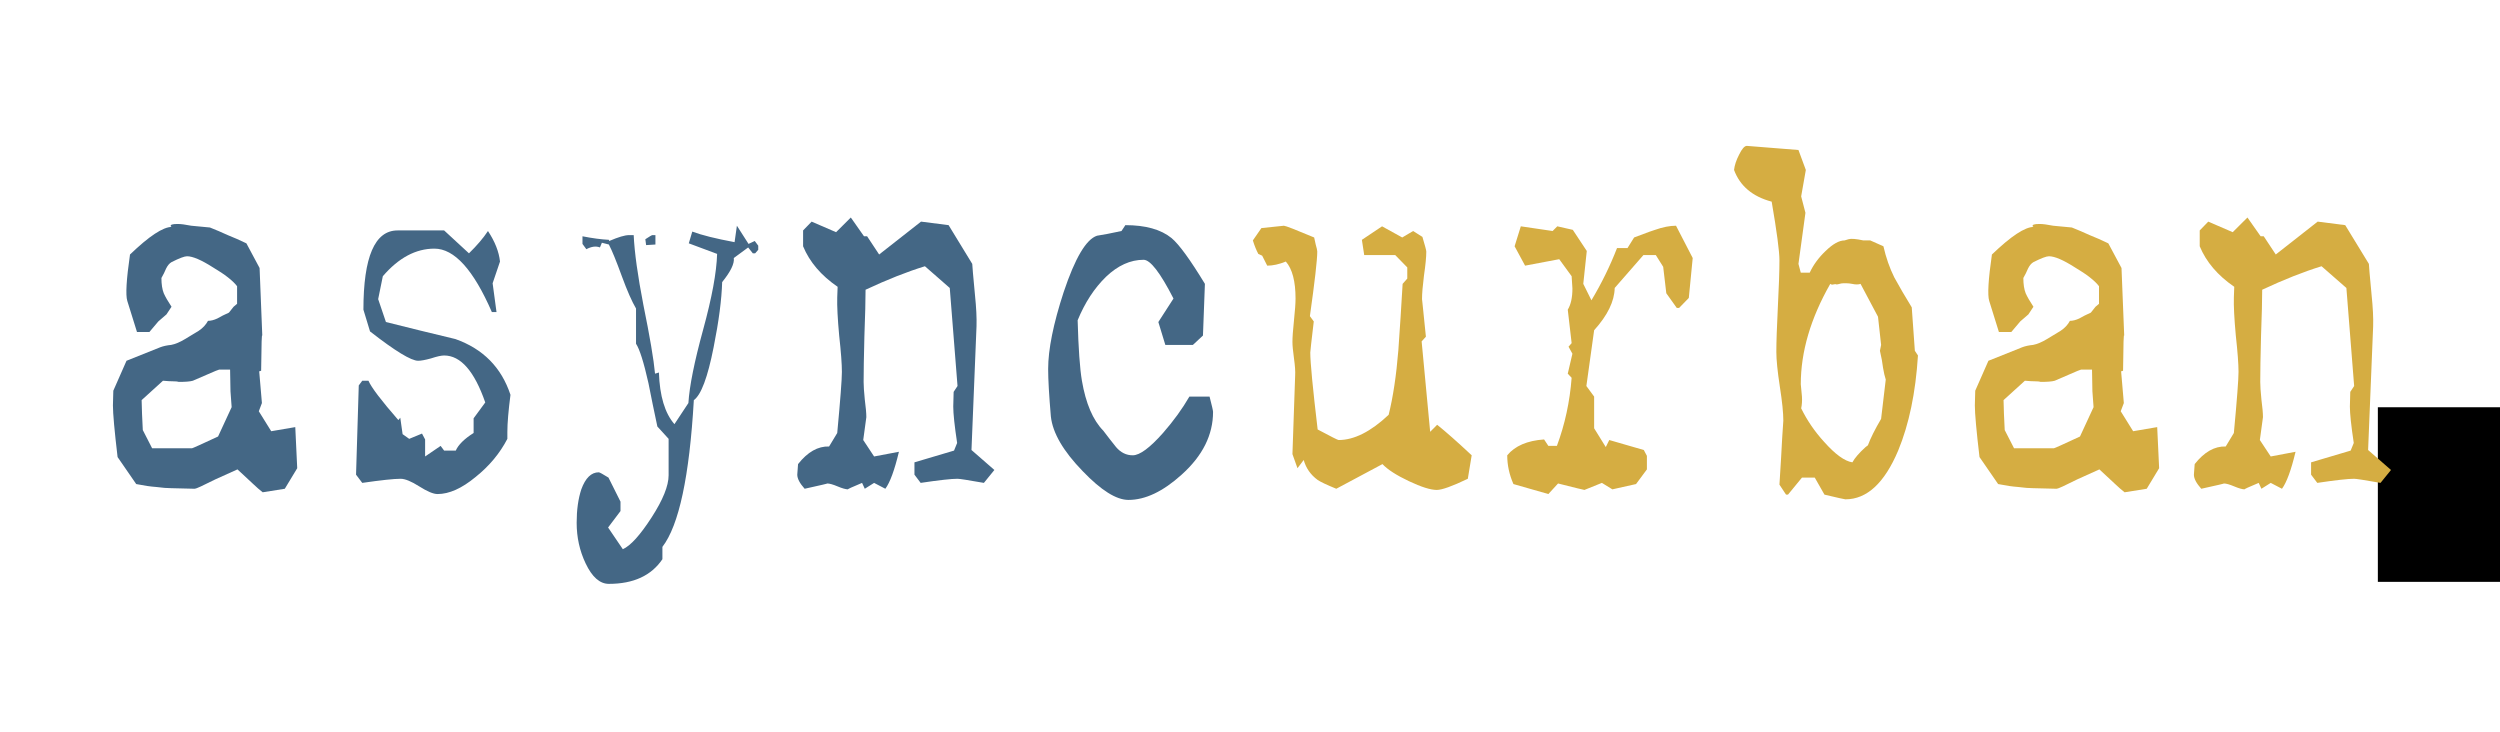 <?xml version="1.0" encoding="UTF-8" standalone="no"?>
<!-- Created with Inkscape (http://www.inkscape.org/) -->

<svg
   xmlns:dc="http://purl.org/dc/elements/1.1/"
   xmlns:cc="http://creativecommons.org/ns#"
   xmlns:rdf="http://www.w3.org/1999/02/22-rdf-syntax-ns#"
   xmlns:svg="http://www.w3.org/2000/svg"
   xmlns="http://www.w3.org/2000/svg"
   xmlns:sodipodi="http://sodipodi.sourceforge.net/DTD/sodipodi-0.dtd"
   xmlns:inkscape="http://www.inkscape.org/namespaces/inkscape"
   width="1366mm"
   height="400mm"
   viewBox="0 0 1366 400"
   version="1.1"
   id="svg8"
   sodipodi:docname="logo.svg"
   inkscape:version="0.92.2 (5c3e80d, 2017-08-06)">
  <defs
     id="defs2" />
  <sodipodi:namedview
     id="base"
     pagecolor="#ffffff"
     bordercolor="#666666"
     borderopacity="1.0"
     inkscape:pageopacity="0.0"
     inkscape:pageshadow="2"
     inkscape:zoom="0.175"
     inkscape:cx="1795.0416"
     inkscape:cy="1418.6708"
     inkscape:document-units="mm"
     inkscape:current-layer="flowRoot10"
     showgrid="false"
     inkscape:window-width="1920"
     inkscape:window-height="1028"
     inkscape:window-x="-4"
     inkscape:window-y="-4"
     inkscape:window-maximized="1" />
  <g
     inkscape:label="Layer 1"
     inkscape:groupmode="layer"
     id="layer1"
     transform="translate(0,103)">
    <flowRoot
       xml:space="preserve"
       id="flowRoot22"
       style="font-style:normal;font-variant:normal;font-weight:normal;font-stretch:normal;font-size:192px;line-height:1.25;font-family:'Typical Writer';-inkscape-font-specification:'Typical Writer';letter-spacing:0px;word-spacing:0px;fill:#000000;fill-opacity:1;stroke:none"
       transform="matrix(0.265,0,0,0.265,0,-471)"><flowRegion
         id="flowRegion24"><rect
           id="rect26"
           width="308.571"
           height="360"
           x="4902.857"
           y="2228.392" /></flowRegion><flowPara
         id="flowPara28"></flowPara></flowRoot>    <g
       aria-label="asyncurban"
       transform="matrix(0.265,0,0,0.401,1.886,-561.356)"
       style="font-style:normal;font-variant:normal;font-weight:normal;font-stretch:normal;font-size:192px;line-height:1.25;font-family:'Typical Writer';-inkscape-font-specification:'Typical Writer';letter-spacing:0px;word-spacing:0px;fill:#000000;fill-opacity:1;stroke:none"
       id="flowRoot10">
      <path
         d="m 580.115,1809.013 25.6,-28 -4,-56 -49.6,5.6 -25.6,-27.2 6.4,-11.2 -5.6,-43.2 4,-0.8 q 0.8,-56 2.4,-47.2 l -5.6,-92.8 -27.2,-33.6 q -20,-6.4 -38.4,-11.2 -18.4,-5.6 -36.8,-10.4 l -38.4,-2.4 q -18.4,-2.4 -28,-2.4 -8.8,0 -12,0.8 -3.2,0.8 -2.4,2.4 0.8,0.8 2.4,0.8 -27.2,0 -86.4,37.6 -11.2,51.2 -5.6,63.2 l 20,42.4 h 25.6 l 18.4,-14.4 16.8,-9.6 10.4,-10.4 q -11.2,-11.2 -16,-18.4 -4.8,-8 -4.8,-20.8 5.6,-6.4 9.6,-12.8 4.8,-6.4 11.2,-8.8 24,-8 32,-8 17.6,0 53.6,15.2 36.8,14.4 49.6,25.6 v 24 l -7.2,4 -9.6,8 q -13.6,4 -24,8 -10.4,3.2 -19.2,3.2 -6.4,8 -19.2,13.6 -12,4.8 -28,11.2 -16,6.4 -28.8,8 -12.8,0.8 -22.4,3.2 l -69.6,18.4 -27.2,40.8 -0.8,20 q 0,16.8 9.6,70.4 l 38.4,36.8 q 24,3.2 41.6,4 18.4,1.6 30.4,1.6 l 48.8,0.8 q 4,0 42.4,-12.8 l 45.6,-13.6 q 18.4,11.2 31.2,19.2 12.8,8 20.8,12 z m -112,-132.8 2.4,21.6 -28,40 q -52,16 -53.6,16 h -82.4 l -19.2,-24.8 -1.6,-22.4 -0.8,-18.4 44,-26.4 q 13.6,0.8 21.6,0.8 8,0 11.2,0.8 20.8,0 28.8,-1.6 l 28,-8 q 24.8,-7.2 26.4,-7.2 h 22.4 z"
         style="font-size:800px;fill:#446785;fill-opacity:1"
         id="path4538" />
      <path
         d="m 1039.002,1731.413 v 9.6 q -23.2,29.6 -65.6,52 -42.4,23.2 -78.4,23.2 -12.8,0 -37.6,-10.4 -24.8,-10.4 -38.4,-10.4 -20.8,0 -79.2,5.6 l -12.8,-11.2 5.6,-121.6 7.2,-6.4 h 12.8 q 8.8,13.6 61.6,53.6 l 4,-3.2 4.8,22.4 13.6,6.4 26.4,-7.2 6.4,8 v 23.2 l 32,-14.4 7.2,6.4 h 24 q 8,-12 36.8,-24 v -20 l 24,-21.6 q -33.6,-64 -84.8,-64 -8.8,0 -27.2,4 -17.6,3.2 -26.4,3.2 -21.6,0 -99.2,-40 l -13.6,-29.6 q 0,-108 70.4,-108 h 96 l 51.2,31.2 q 24.8,-16 39.2,-30.4 21.6,21.6 24.8,41.6 l -15.2,29.6 8,39.2 h -9.6 q -56.8,-86.4 -118.4,-86.4 -57.6,0 -106.4,37.6 l -9.6,31.2 16,31.2 q 72,12 143.2,23.2 85.6,20 113.6,76 -6.4,32.8 -6.4,50.4 z"
         style="font-size:800px;fill:#446785;fill-opacity:1"
         id="path4540" />
      <path
         d="m 1325.09,1477.013 -1.6,-8 q 12.8,-5.6 14.4,-5.6 h 6.4 v 12.8 z m 224.8,11.2 h -4.8 l -9.6,-8 -29.6,14.4 q 2.4,11.2 -24,32.8 -1.6,36 -17.6,88.8 -18.4,61.6 -40.8,72 -13.6,156 -64.8,200 v 16.8 q -34.4,33.6 -110.4,33.6 -28,0 -48,-28 -18.4,-25.6 -18.4,-55.2 0,-26.4 9.6,-45.6 12.8,-23.2 36,-23.2 2.4,0 20,7.2 l 24.8,32.8 v 12.8 l -25.6,22.4 30.4,29.6 q 24,-7.2 59.2,-43.2 35.2,-36 35.2,-57.6 v -49.6 l -23.2,-16.8 q -9.6,-29.6 -18.4,-59.2 -14.4,-42.4 -25.6,-53.6 v -48 q -12.8,-14.4 -28.8,-43.2 -17.6,-32 -27.2,-44 l -14.4,-2.4 -4,6.4 q -12,-3.2 -28,2.4 l -8,-7.2 v -10.4 q 30.4,4 54.4,4.8 l 0.8,1.6 q 28,-8 40.8,-8 h 9.6 q 2.4,35.2 20,95.2 20,64.8 24,93.6 l 8,-1.6 q 2.4,48 32,70.4 l 28.8,-28.8 q 3.2,-34.4 30.4,-100 27.2,-65.6 28.8,-103.2 l -58.4,-14.4 7.2,-16 q 28.8,7.2 87.2,14.4 l 4.8,-22.4 24,24.8 12.8,-4 7.2,6.4 v 5.6 z"
         style="font-size:800px;fill:#446785;fill-opacity:1"
         id="path4542" />
      <path
         d="m 2021.577,1801.013 q -48,-5.6 -54.4,-5.6 -19.2,0 -76,5.6 l -12.8,-11.2 v -16.8 l 81.6,-16 6.4,-10.4 q -8,-35.2 -8,-49.6 l 0.8,-20 8,-8 -16,-133.6 -51.2,-29.6 q -55.2,11.2 -122.4,32 0,20.8 -2.4,63.2 -1.6,41.6 -1.6,62.4 0,8 2.4,24 3.2,16 3.2,24 0,0 -6.4,31.2 l 22.4,22.4 51.2,-6.4 q -13.6,37.6 -28,50.4 l -23.2,-8 -19.2,8 -5.6,-8 q -32,8.8 -28.8,8.8 -7.2,0 -21.6,-4 -14.4,-4 -21.6,-4 3.2,0 -46.4,7.2 -15.2,-11.2 -15.2,-19.2 0,-0.8 1.6,-14.4 29.6,-24.8 64,-24 l 16.8,-18.4 q 9.6,-68 9.6,-83.2 0,-16 -5.6,-49.6 -4.8,-34.4 -4,-52 l 0.8,-14.4 q -51.2,-23.2 -71.2,-55.2 v -21.6 l 17.6,-12 50.4,14.4 30.4,-20 27.2,25.6 h 6.4 l 24.8,24.8 86.4,-44.8 56.8,4.8 48.8,52.8 q 0,3.2 5.6,42.4 4,25.6 3.2,42.4 l -10.4,168.8 47.2,27.2 z"
         style="font-size:800px;fill:#446785;fill-opacity:1"
         id="path4544" />
      <path
         d="m 2319.665,1824.213 q -37.6,0 -94.4,-39.2 -60,-40.8 -65.6,-74.4 -5.6,-43.2 -5.6,-64.8 0,-40 32,-104.8 35.2,-69.6 68.8,-76.8 16.8,-1.6 50.4,-6.4 l 8,-8 q 62.4,0 95.2,17.6 23.2,12.8 68.8,62.4 l -4,70.4 -20.8,12.8 h -56.8 l -14.4,-31.2 31.2,-32 q -40.8,-52.8 -61.6,-52.8 -40.8,0 -77.6,23.2 -36,23.2 -58.4,59.2 2.4,57.6 8.8,82.4 12,46.4 44,68 12.8,11.2 26.4,22.4 14.4,11.2 34.4,11.2 21.6,0 62.4,-30.4 32.8,-24.8 54.4,-49.6 h 41.6 q 7.2,18.4 7.2,20.8 0,47.2 -64.8,85.6 -57.6,34.4 -109.6,34.4 z"
         style="font-size:800px;fill:#446785;fill-opacity:1"
         id="path4546" />
      <path
         d="m 3019.352,1795.413 q -48,15.2 -64,15.2 -19.2,0 -57.6,-12 -38.4,-12 -54.4,-23.2 l -95.2,33.6 q -29.6,-8 -38.4,-12 -21.6,-10.4 -28.8,-27.2 l -12.8,11.2 -10.4,-19.2 5.6,-107.2 q 0.8,-8 -2.4,-23.2 -3.2,-15.2 -3.2,-22.4 0,-9.6 3.2,-29.6 3.2,-20 3.2,-29.6 0,-35.2 -20,-50.4 -20.8,5.6 -38.4,5.6 l -10.4,-13.6 -8,-2.4 q -6.4,-8 -11.2,-18.4 l 17.6,-16.8 q 44.8,-3.2 46.4,-3.2 4.8,0 62.4,16 l 3.2,9.6 q 3.2,7.2 3.2,9.6 0,16.8 -15.2,88 l 8,7.2 q -7.2,40 -7.2,42.4 0,20 15.2,104.8 40.8,14.4 43.2,14.4 48,0 103.2,-34.4 13.6,-36 20,-88 4.8,-44.8 8.8,-90.4 l 9.6,-7.2 v -15.2 l -24.8,-16.8 h -64 l -4.8,-20.8 41.6,-18.4 41.6,15.2 22.4,-8.8 19.2,8 q 8,17.6 8,20 0,11.2 -4.8,32.8 -4,20.8 -4,32 0,-0.8 8,51.2 l -8.8,6.4 17.6,123.2 14.4,-9.6 q 27.2,14.4 71.2,41.6 z"
         style="font-size:800px;fill:#d5ad42;fill-opacity:1"
         id="path4548" />
      <path
         d="m 3475.002,1549.013 -20,13.6 h -4.8 l -21.6,-20 -6.4,-36 -15.2,-16 h -25.6 l -59.2,44.8 q -0.8,27.2 -42.4,57.6 l -16,76 16,14.4 v 43.2 l 24,25.6 7.2,-9.6 71.2,13.6 6.4,8 v 18.4 l -22.4,20 -48.8,7.2 -21.6,-8.8 -36,9.6 q -1.6,0 -54.4,-8.8 l -20,14.4 -72,-13.6 q -12.8,-19.2 -12.8,-39.2 24,-19.2 76,-21.6 l 8.8,8.8 h 17.6 q 24.8,-44 30.4,-92.8 l -8,-5.6 9.6,-27.2 -8,-9.6 6.4,-4.8 -8,-45.6 q 9.6,-10.4 9.6,-28.8 l -1.6,-16.8 -25.6,-23.2 -70.4,8.8 -21.6,-26.4 12.8,-27.2 65.6,6.4 9.6,-6.4 32,4.8 28.8,28.8 -7.2,44.8 16.8,22.4 q 31.2,-34.4 52.8,-71.2 h 21.6 l 13.6,-14.4 q 41.6,-10.4 43.2,-10.4 24,-5.6 43.2,-5.6 l 34.4,44 z"
         style="font-size:800px;fill:#d5ad42;fill-opacity:1"
         id="path4550" />
      <path
         d="m 3797.89,1823.413 q 66.4,0 108.8,-66.4 33.6,-53.6 40.8,-129.6 l -6.4,-6.4 -6.4,-59.2 q -20.8,-22.4 -36,-40.8 -14.4,-19.2 -22.4,-42.4 l -27.2,-8 h -14.4 q -22.4,-3.2 -30.4,-1.6 -7.2,1.6 -8,1.6 -16.8,0 -39.2,14.4 -21.6,13.6 -32.8,29.6 h -18.4 l -4.8,-12 14.4,-69.6 -8.8,-22.4 9.6,-36 -15.2,-27.2 -106.4,-5.6 q -7.2,0 -16,12 -8.8,11.2 -10.4,20.8 18.4,32.8 77.6,43.2 16,61.6 16,80 0,10.4 -0.8,26.4 -0.8,15.2 -2.4,36 -1.6,20.8 -2.4,36.8 -0.8,15.2 -0.8,25.6 0,16 7.2,47.2 7.2,30.4 7.2,46.4 0,1.6 -2.4,24 -1.6,21.6 -5.6,63.2 l 13.6,13.6 h 4 l 28.8,-23.2 h 26.4 l 20,23.2 q 20.8,3.2 31.2,4.8 11.2,1.6 12,1.6 z m 71.2,-202.4 q 4.8,13.6 6.4,23.2 2.4,9.6 5.6,16 l -9.6,53.6 q -19.2,21.6 -27.2,36 l -4.8,2.4 q -20,12 -27.2,20.8 -24,-2.4 -58.4,-28 -28.8,-20.8 -47.2,-45.6 2.4,-7.2 1.6,-16 -2.4,-15.2 -2.4,-16.8 0,-66.4 60.8,-136.8 3.2,1.6 6.4,0.8 4,-0.8 6.4,0 2.4,0 6.4,-0.8 4,-0.8 8,-0.8 1.6,0 6.4,0 4.8,0 11.2,0.8 11.2,1.6 17.6,0 l 36,44.8 6.4,38.4 z"
         style="font-size:800px;fill:#d5ad42;fill-opacity:1"
         id="path4552" />
      <path
         d="m 4419.177,1809.013 25.6,-28 -4,-56 -49.6,5.6 -25.6,-27.2 6.4,-11.2 -5.6,-43.2 4,-0.8 q 0.8,-56 2.4,-47.2 l -5.6,-92.8 -27.2,-33.6 q -20,-6.4 -38.4,-11.2 -18.4,-5.6 -36.8,-10.4 l -38.4,-2.4 q -18.4,-2.4 -28,-2.4 -8.8,0 -12,0.8 -3.2,0.8 -2.4,2.4 0.8,0.8 2.4,0.8 -27.2,0 -86.4,37.6 -11.2,51.2 -5.6,63.2 l 20,42.4 h 25.6 l 18.4,-14.4 16.8,-9.6 10.4,-10.4 q -11.2,-11.2 -16,-18.4 -4.8,-8 -4.8,-20.8 5.6,-6.4 9.6,-12.8 4.8,-6.4 11.2,-8.8 24,-8 32,-8 17.6,0 53.6,15.2 36.8,14.4 49.6,25.6 v 24 l -7.2,4 -9.6,8 q -13.6,4 -24,8 -10.4,3.2 -19.2,3.2 -6.4,8 -19.2,13.6 -12,4.8 -28,11.2 -16,6.4 -28.8,8 -12.8,0.8 -22.4,3.2 l -69.6,18.4 -27.2,40.8 -0.8,20 q 0,16.8 9.6,70.4 l 38.4,36.8 q 24,3.2 41.6,4 18.4,1.6 30.4,1.6 l 48.8,0.8 q 4,0 42.4,-12.8 l 45.6,-13.6 q 18.4,11.2 31.2,19.2 12.8,8 20.8,12 z m -112,-132.8 2.4,21.6 -28,40 q -52,16 -53.6,16 h -82.4 l -19.2,-24.8 -1.6,-22.4 -0.8,-18.4 44,-26.4 q 13.6,0.8 21.6,0.8 8,0 11.2,0.8 20.8,0 28.8,-1.6 l 28,-8 q 24.8,-7.2 26.4,-7.2 h 22.4 z"
         style="font-size:800px;fill:#d5ad42;fill-opacity:1"
         id="path4554" />
      <path
         d="m 4901.265,1801.013 q -48,-5.6 -54.4,-5.6 -19.2,0 -76,5.6 l -12.8,-11.2 v -16.8 l 81.6,-16 6.4,-10.4 q -8,-35.2 -8,-49.6 l 0.8,-20 8,-8 -16,-133.6 -51.2,-29.6 q -55.2,11.2 -122.4,32 0,20.8 -2.4,63.2 -1.6,41.6 -1.6,62.4 0,8 2.4,24 3.2,16 3.2,24 0,0 -6.4,31.2 l 22.4,22.4 51.2,-6.4 q -13.6,37.6 -28,50.4 l -23.2,-8 -19.2,8 -5.6,-8 q -32,8.8 -28.8,8.8 -7.2,0 -21.6,-4 -14.4,-4 -21.6,-4 3.2,0 -46.4,7.2 -15.2,-11.2 -15.2,-19.2 0,-0.8 1.6,-14.4 29.6,-24.8 64,-24 l 16.8,-18.4 q 9.6,-68 9.6,-83.2 0,-16 -5.6,-49.6 -4.8,-34.4 -4,-52 l 0.8,-14.4 q -51.2,-23.2 -71.2,-55.2 v -21.6 l 17.6,-12 50.4,14.4 30.4,-20 27.2,25.6 h 6.4 l 24.8,24.8 86.4,-44.8 56.8,4.8 48.8,52.8 q 0,3.2 5.6,42.4 4,25.6 3.2,42.4 l -10.4,168.8 47.2,27.2 z"
         style="font-size:800px;fill:#d5ad42;fill-opacity:1"
         id="path4556" />
    </g>
  </g>
</svg>
